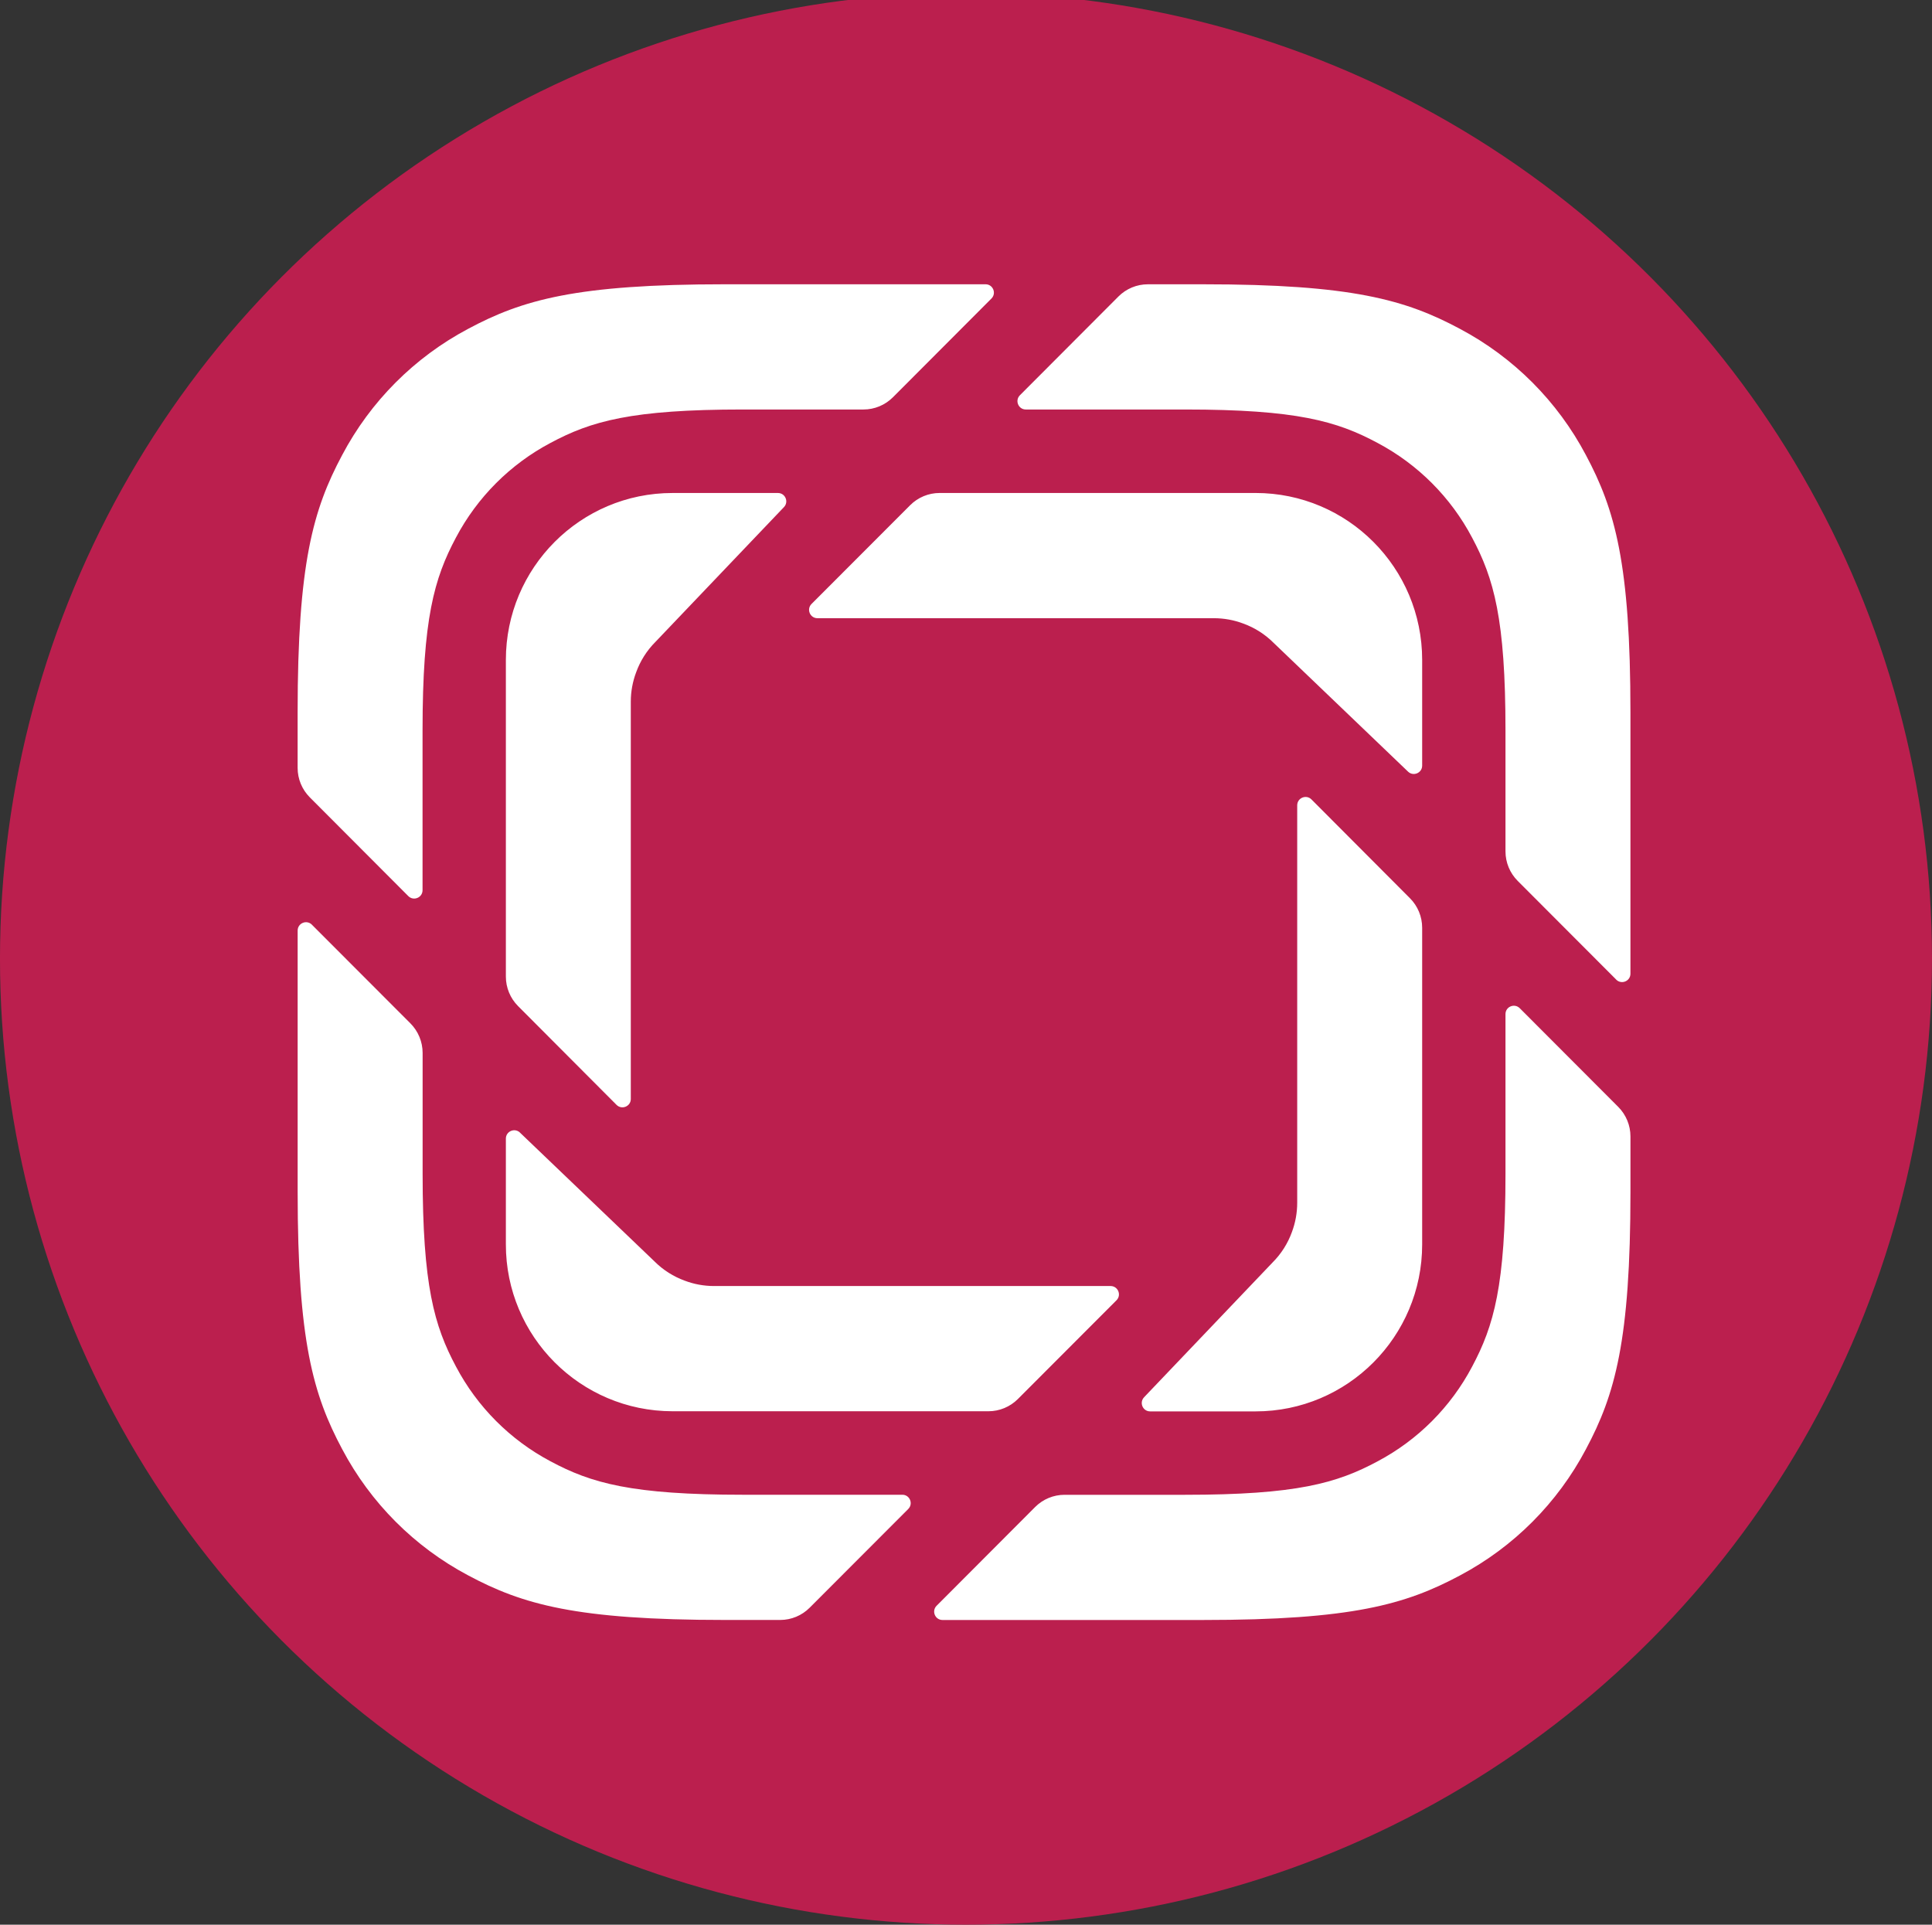 <?xml version="1.0" encoding="UTF-8" standalone="no"?>
<svg
   xmlns:dc="http://purl.org/dc/elements/1.1/"
   xmlns:cc="http://creativecommons.org/ns#"
   xmlns:rdf="http://www.w3.org/1999/02/22-rdf-syntax-ns#"
   xmlns:svg="http://www.w3.org/2000/svg"
   xmlns="http://www.w3.org/2000/svg"
   width="133.048mm"
   height="132.548mm"
   viewBox="0 0 133.048 132.548"
   version="1.1"
   id="svg16">
  <rect x="0" y="0" width="133.048" height="132.548" fill="#333333" stroke="none"/>
  <defs
     id="defs10" />
  <g
     id="layer1"
     transform="translate(-39.31,-58.619)">
    <circle
       id="path18"
       cx="105.833"
       cy="124.643"
       r="66.524"
       style="fill:#BB1F4E;fill-opacity:1;stroke-width:0.265" />
  </g>
  <g
     style="fill:#ffffff;fill-opacity:1"
     transform="matrix(0.75,0,0,0.75,84.779,20.617)"
     id="g4634">
    <g
       style="fill:#ffffff;fill-opacity:1"
       id="g4632">
      <g
         transform="translate(-85.758,-2.647)"
         id="g4630"
         style="fill:#ffffff;fill-opacity:1" />
    </g>
  </g>
  <path
     style="fill:#ffffff;fill-opacity:1;fill-rule:evenodd;stroke-width:2.555"
     d="m 111.3,67.461 -6.784,-6.797 c -0.539,-0.54 -0.841,-1.271 -0.84,-2.034 V 50.311 c 0,-7.688 -0.8,-10.476 -2.3,-13.287 -1.466,-2.776 -3.732,-5.047 -6.505,-6.518 -2.803,-1.505 -5.586,-2.305 -13.256,-2.305 H 70.64 c -0.511,-0.003 -0.764,-0.62 -0.404,-0.981 l 6.784,-6.799 c 0.537,-0.539 1.267,-0.843 2.029,-0.843 h 3.815 c 10.228,0 13.938,1.068 17.679,3.071 3.697,1.963 6.718,4.991 8.672,8.693 2.001,3.748 3.066,7.466 3.066,17.715 v 18.001 c -4.6e-4,0.512 -0.619,0.768 -0.981,0.406 z m -46.8,43.123 6.784,-6.799 c 0.537,-0.539 1.267,-0.843 2.029,-0.843 h 8.302 c 7.67,0 10.451,-0.8 13.256,-2.305 2.773,-1.471 5.039,-3.742 6.505,-6.518 1.5,-2.811 2.3,-5.598 2.3,-13.287 V 69.835 c 0.002,-0.509 0.616,-0.764 0.979,-0.406 l 6.786,6.799 c 0.537,0.539 0.841,1.272 0.841,2.034 v 3.825 c 0,10.249 -1.065,13.966 -3.066,17.715 -1.954,3.701 -4.975,6.73 -8.672,8.693 -3.741,2.001 -7.451,3.069 -17.679,3.069 H 64.904 c -0.511,-0.003 -0.764,-0.62 -0.404,-0.981 z m -43.026,-46.907 6.789,6.799 c 0.537,0.539 0.841,1.272 0.841,2.034 v 8.319 c 0,7.688 0.797,10.476 2.3,13.287 1.465,2.775 3.731,5.046 6.503,6.518 2.805,1.505 5.588,2.305 13.259,2.305 h 10.972 c 0.513,-0.002 0.771,0.618 0.409,0.981 l -6.789,6.799 c -0.537,0.539 -1.267,0.843 -2.026,0.843 h -3.817 c -10.228,0 -13.936,-1.068 -17.676,-3.071 -3.698,-1.962 -6.72,-4.991 -8.675,-8.693 -2.001,-3.748 -3.066,-7.466 -3.066,-17.715 V 64.083 c 0.002,-0.509 0.616,-0.764 0.979,-0.406 z M 61.493,27.358 c -0.539,0.539 -1.267,0.843 -2.029,0.843 h -8.302 c -7.67,0 -10.453,0.8 -13.259,2.305 -2.773,1.471 -5.039,3.742 -6.505,6.518 C 29.899,39.835 29.099,42.623 29.099,50.311 V 61.308 c -0.002,0.509 -0.616,0.764 -0.979,0.406 l -6.781,-6.799 c -0.54,-0.539 -0.843,-1.271 -0.843,-2.034 v -3.825 c 0,-10.249 1.065,-13.966 3.066,-17.715 1.954,-3.701 4.975,-6.73 8.672,-8.693 3.741,-2.003 7.451,-3.071 17.676,-3.071 h 17.963 c 0.511,0.003 0.764,0.62 0.404,0.981 z m 35.475,25.784 -9.25,-8.861 C 87.105,43.668 86.39,43.223 85.626,42.945 84.978,42.699 84.29,42.574 83.597,42.574 H 56.293 c -0.512,-1.91e-4 -0.768,-0.619 -0.407,-0.981 l 6.794,-6.802 c 0.537,-0.537 1.265,-0.841 2.026,-0.841 h 21.759 c 6.337,0 11.473,5.149 11.473,11.498 v 7.28 c -0.002,0.504 -0.606,0.761 -0.971,0.414 z m -18.18,43.082 8.841,-9.273 c 0.613,-0.613 1.058,-1.329 1.336,-2.095 0.244,-0.649 0.369,-1.338 0.368,-2.031 V 55.46 c 4.34e-4,-0.512 0.619,-0.768 0.981,-0.406 l 6.786,6.807 c 0.537,0.539 0.838,1.27 0.838,2.034 v 21.805 c 0,6.349 -5.136,11.498 -11.473,11.498 h -7.264 c -0.504,-0.002 -0.761,-0.606 -0.414,-0.971 z m -42.982,-18.226 9.255,8.861 c 0.61,0.613 1.329,1.058 2.09,1.336 0.629,0.24 1.313,0.37 2.029,0.37 h 27.304 c 0.511,0.003 0.764,0.62 0.404,0.981 l -6.792,6.802 c -0.537,0.537 -1.267,0.841 -2.026,0.841 H 46.31 c -6.343,-0.007 -11.48,-5.155 -11.473,-11.498 v -7.28 c 0.002,-0.504 0.606,-0.761 0.971,-0.414 z M 53.988,34.922 45.145,44.197 c -0.613,0.613 -1.055,1.329 -1.334,2.095 -0.245,0.649 -0.371,1.337 -0.371,2.031 v 27.365 c -0.004,0.508 -0.617,0.76 -0.979,0.404 L 35.675,69.285 C 35.138,68.746 34.837,68.016 34.837,67.254 v -21.805 c 0,-6.349 5.136,-11.498 11.473,-11.498 h 7.264 c 0.504,0.002 0.762,0.606 0.414,0.971 z"
     id="path5838" />
</svg>
